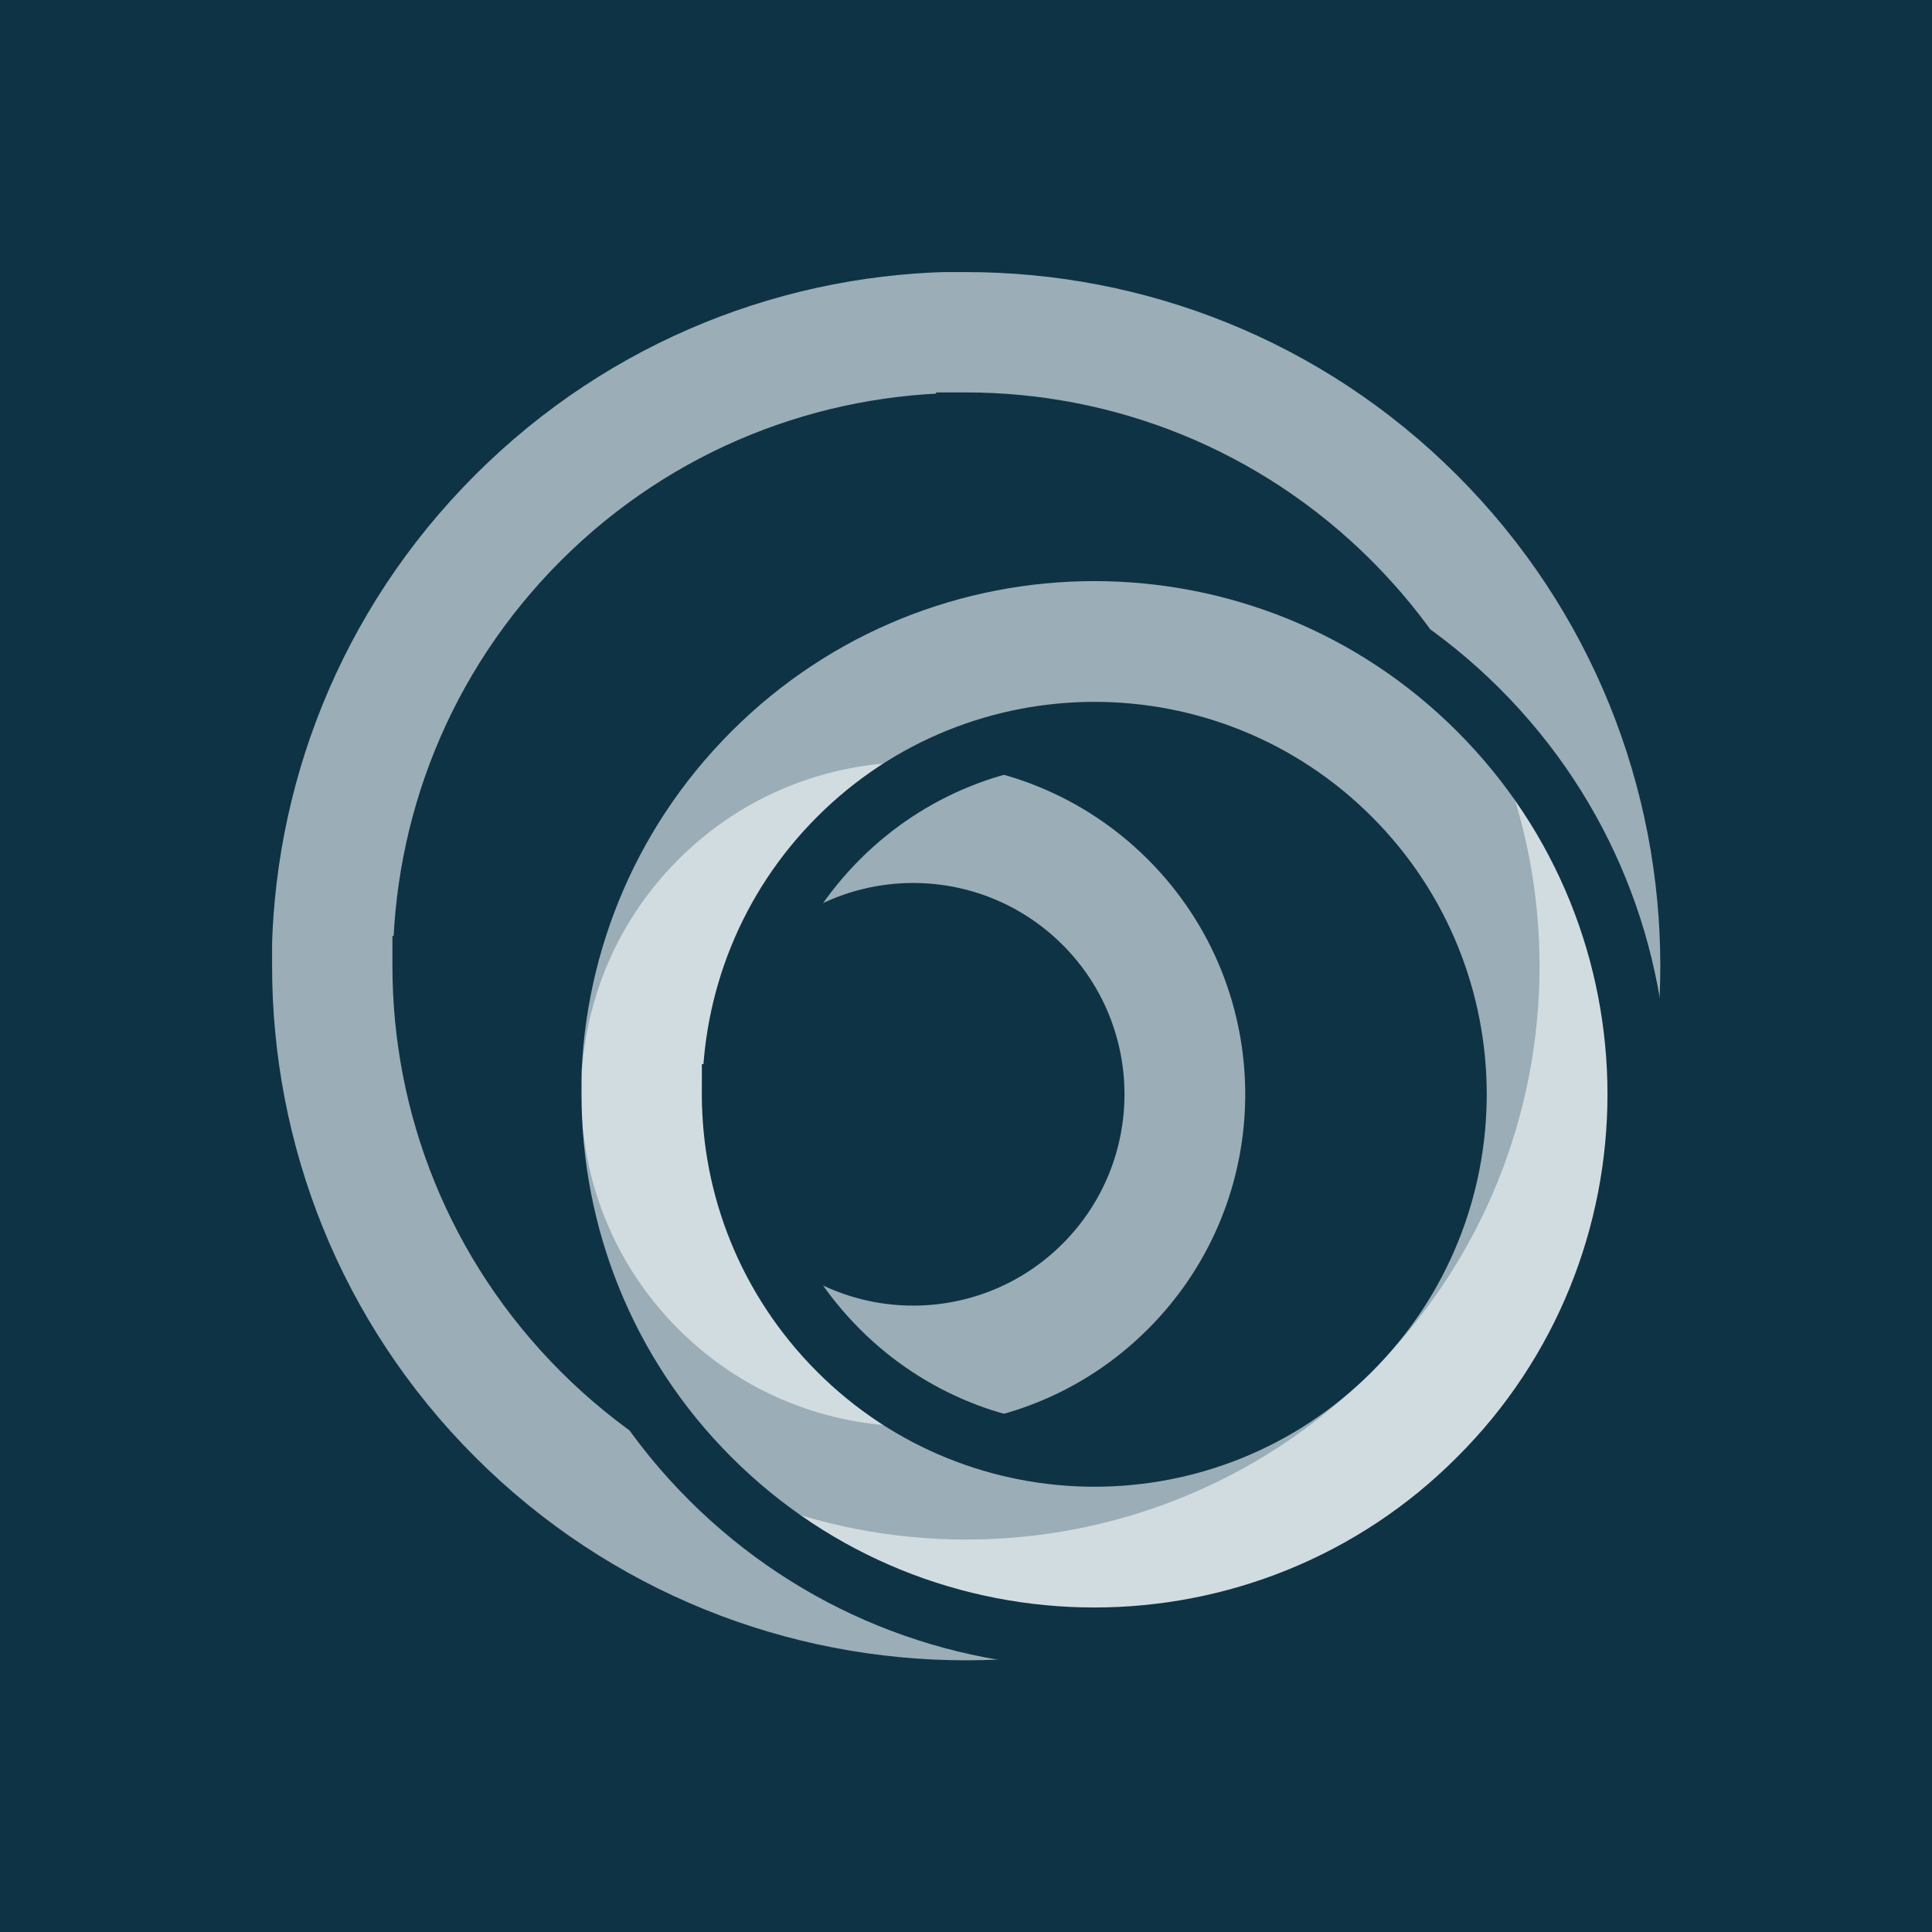 <svg width="1024" height="1024" viewBox="0 0 1024 1024" fill="none" xmlns="http://www.w3.org/2000/svg">
<g id="Dark Icon">
<rect width="1024" height="1024" fill="#0E3345"/>
<g id="Logo">
<g id="Primary">
<g id="inner">
<mask id="path-1-outside-1" maskUnits="userSpaceOnUse" x="276" y="372" width="416" height="416" fill="black">
<rect fill="white" x="276" y="372" width="416" height="416"/>
<path fill-rule="evenodd" clip-rule="evenodd" d="M483.997 676C459.425 676 434.853 666.626 416.111 647.884C397.368 629.142 388 604.571 388 580C388 555.429 397.375 530.858 416.111 512.11C434.853 493.374 459.425 484 483.997 484C508.575 484 533.147 493.374 551.889 512.11C570.632 530.858 580 555.429 580 580C580 604.571 570.632 629.142 551.889 647.884C533.147 666.626 508.575 676 483.997 676ZM483.997 772C533.131 772 582.265 753.257 619.761 715.766C657.252 678.269 676 629.135 676 580C676 530.871 657.252 481.736 619.761 444.24C582.265 406.748 533.131 388 483.997 388C434.869 388 385.735 406.748 348.239 444.24C310.748 481.736 292 530.871 292 580C292 629.135 310.748 678.269 348.239 715.766C385.735 753.257 434.869 772 483.997 772Z"/>
</mask>
<path fill-rule="evenodd" clip-rule="evenodd" d="M483.997 676C459.425 676 434.853 666.626 416.111 647.884C397.368 629.142 388 604.571 388 580C388 555.429 397.375 530.858 416.111 512.11C434.853 493.374 459.425 484 483.997 484C508.575 484 533.147 493.374 551.889 512.11C570.632 530.858 580 555.429 580 580C580 604.571 570.632 629.142 551.889 647.884C533.147 666.626 508.575 676 483.997 676ZM483.997 772C533.131 772 582.265 753.257 619.761 715.766C657.252 678.269 676 629.135 676 580C676 530.871 657.252 481.736 619.761 444.24C582.265 406.748 533.131 388 483.997 388C434.869 388 385.735 406.748 348.239 444.24C310.748 481.736 292 530.871 292 580C292 629.135 310.748 678.269 348.239 715.766C385.735 753.257 434.869 772 483.997 772Z" fill="#F1F9FC" fill-opacity="0.62"/>
<path d="M416.111 512.11L404.799 500.794L404.793 500.8L416.111 512.11ZM551.889 512.11L563.205 500.798L563.201 500.794L551.889 512.11ZM619.761 715.766L631.074 727.08L631.076 727.079L619.761 715.766ZM619.761 444.24L631.076 432.927L631.074 432.925L619.761 444.24ZM348.239 444.24L336.926 432.925L336.924 432.927L348.239 444.24ZM348.239 715.766L336.924 727.079L336.926 727.08L348.239 715.766ZM483.997 660C463.494 660 443.045 652.191 427.424 636.57L404.797 659.198C426.661 681.061 455.356 692 483.997 692V660ZM427.424 636.57C411.805 620.951 404 600.504 404 580H372C372 608.638 382.931 637.333 404.797 659.198L427.424 636.57ZM404 580C404 559.499 411.809 539.049 427.428 523.42L404.793 500.8C382.94 522.668 372 551.359 372 580H404ZM427.422 523.426C443.044 507.81 463.494 500 483.997 500V468C455.356 468 426.662 478.939 404.799 500.794L427.422 523.426ZM483.997 500C504.506 500 524.956 507.81 540.578 523.426L563.201 500.794C541.337 478.938 512.644 468 483.997 468V500ZM540.574 523.422C556.195 539.048 564 559.497 564 580H596C596 551.362 585.068 522.668 563.205 500.798L540.574 523.422ZM564 580C564 600.504 556.195 620.951 540.576 636.57L563.203 659.198C585.069 637.333 596 608.638 596 580H564ZM540.576 636.57C524.955 652.19 504.506 660 483.997 660V692C512.644 692 541.339 681.061 563.203 659.198L540.576 636.57ZM483.997 788C537.201 788 590.457 767.692 631.074 727.08L608.448 704.451C574.073 738.822 529.061 756 483.997 756V788ZM631.076 727.079C671.686 686.462 692 633.206 692 580H660C660 625.063 642.818 670.076 608.447 704.453L631.076 727.079ZM692 580C692 526.799 671.686 473.543 631.076 432.927L608.447 455.552C642.818 489.929 660 534.942 660 580H692ZM631.074 432.925C590.458 392.314 537.202 372 483.997 372V404C529.06 404 574.072 421.182 608.448 455.554L631.074 432.925ZM483.997 372C430.797 372 377.542 392.315 336.926 432.925L359.552 455.554C393.928 421.182 438.94 404 483.997 404V372ZM336.924 432.927C296.314 473.543 276 526.799 276 580H308C308 534.942 325.182 489.929 359.553 455.552L336.924 432.927ZM276 580C276 633.206 296.314 686.462 336.924 727.079L359.553 704.453C325.182 670.076 308 625.063 308 580H276ZM336.926 727.08C377.542 767.692 430.798 788 483.997 788V756C438.939 756 393.927 738.823 359.552 704.451L336.926 727.08Z" fill="#0E3345" mask="url(#path-1-outside-1)"/>
</g>
<g id="outer">
<mask id="path-3-outside-2" maskUnits="userSpaceOnUse" x="112" y="112" width="800" height="800" fill="black">
<rect fill="white" x="112" y="112" width="800" height="800"/>
<path fill-rule="evenodd" clip-rule="evenodd" d="M308.535 715.681C252.175 659.326 224 585.656 224 512.109H224.218C224.218 438.422 252.325 364.741 308.535 308.531C364.745 252.32 438.426 224.218 512.112 224.218V224C585.658 224 659.327 252.175 715.682 308.531C771.892 364.741 800 438.422 800 512.109C800 585.795 771.898 659.471 715.682 715.681C659.472 771.898 585.792 800 512.112 800C438.426 800 364.745 771.898 308.535 715.681ZM512.003 896C610.268 896 708.544 858.508 783.523 783.528C858.508 708.543 896 610.266 896 512C896 413.734 858.508 315.457 783.523 240.477C708.678 165.632 610.397 128.204 512.003 128.209V128C413.732 128 315.456 165.487 240.477 240.477C165.492 315.457 128 413.734 128 512H128.209C128.209 610.4 165.632 708.682 240.477 783.528C315.456 858.508 413.732 896 512.003 896Z"/>
</mask>
<path fill-rule="evenodd" clip-rule="evenodd" d="M308.535 715.681C252.175 659.326 224 585.656 224 512.109H224.218C224.218 438.422 252.325 364.741 308.535 308.531C364.745 252.32 438.426 224.218 512.112 224.218V224C585.658 224 659.327 252.175 715.682 308.531C771.892 364.741 800 438.422 800 512.109C800 585.795 771.898 659.471 715.682 715.681C659.472 771.898 585.792 800 512.112 800C438.426 800 364.745 771.898 308.535 715.681ZM512.003 896C610.268 896 708.544 858.508 783.523 783.528C858.508 708.543 896 610.266 896 512C896 413.734 858.508 315.457 783.523 240.477C708.678 165.632 610.397 128.204 512.003 128.209V128C413.732 128 315.456 165.487 240.477 240.477C165.492 315.457 128 413.734 128 512H128.209C128.209 610.4 165.632 708.682 240.477 783.528C315.456 858.508 413.732 896 512.003 896Z" fill="#F1F9FC" fill-opacity="0.62"/>
<path d="M308.535 715.681L319.85 704.368L319.848 704.367L308.535 715.681ZM224 512.109V496.109H208V512.109H224ZM224.218 512.109V528.109H240.218V512.109H224.218ZM512.112 224.218V240.218H528.112V224.218H512.112ZM512.112 224V208H496.112V224H512.112ZM715.682 308.531L726.996 297.217L715.682 308.531ZM715.682 715.681L704.369 704.367L704.368 704.368L715.682 715.681ZM783.523 783.528L772.21 772.214L783.523 783.528ZM783.523 240.477L772.21 251.791L772.21 251.791L783.523 240.477ZM512.003 128.209H496.003V144.21L512.004 144.209L512.003 128.209ZM512.003 128H528.003V112H512.003V128ZM240.477 240.477L251.79 251.791L251.791 251.79L240.477 240.477ZM128 512H112V528H128V512ZM128.209 512H144.209V496H128.209V512ZM240.477 783.528L229.163 794.842L240.477 783.528ZM319.848 704.367C266.596 651.119 240 581.566 240 512.109H208C208 589.746 237.754 667.533 297.222 726.996L319.848 704.367ZM224 528.109H224.218V496.109H224V528.109ZM240.218 512.109C240.218 442.492 266.76 372.933 319.849 319.844L297.221 297.217C237.89 356.549 208.218 434.353 208.218 512.109H240.218ZM319.849 319.844C372.937 266.756 442.494 240.218 512.112 240.218V208.218C434.357 208.218 356.553 237.884 297.221 297.217L319.849 319.844ZM528.112 224.218V224H496.112V224.218H528.112ZM512.112 240C581.568 240 651.121 266.596 704.369 319.844L726.996 297.217C667.534 237.754 589.748 208 512.112 208V240ZM704.369 319.844C757.457 372.933 784 442.492 784 512.109H816C816 434.353 786.327 356.549 726.996 297.217L704.369 319.844ZM784 512.109C784 581.726 757.462 651.279 704.369 704.367L726.995 726.996C786.333 667.663 816 589.865 816 512.109H784ZM704.368 704.368C651.28 757.462 581.723 784 512.112 784V816C589.861 816 667.665 786.333 726.997 726.995L704.368 704.368ZM512.112 784C442.494 784 372.937 757.462 319.85 704.368L297.221 726.995C356.553 786.333 434.357 816 512.112 816V784ZM512.003 912C614.339 912 716.737 872.942 794.837 794.842L772.21 772.214C700.352 844.073 606.198 880 512.003 880V912ZM794.837 794.842C872.942 716.736 912 614.337 912 512H880C880 606.196 844.073 700.35 772.21 772.214L794.837 794.842ZM912 512C912 409.664 872.942 307.264 794.837 229.163L772.21 251.791C844.073 323.65 880 417.804 880 512H912ZM794.837 229.164C716.862 151.187 614.452 112.203 512.002 112.209L512.004 144.209C606.341 144.204 700.495 180.076 772.21 251.791L794.837 229.164ZM528.003 128.209V128H496.003V128.209H528.003ZM512.003 112C409.662 112 307.263 151.052 229.162 229.164L251.791 251.79C323.648 179.922 417.801 144 512.003 144V112ZM229.163 229.163C151.058 307.264 112 409.664 112 512H144C144 417.804 179.927 323.65 251.79 251.791L229.163 229.163ZM128 528H128.209V496H128V528ZM112.209 512C112.209 614.455 151.187 716.865 229.163 794.842L251.79 772.214C180.077 700.5 144.209 606.345 144.209 512H112.209ZM229.163 794.842C307.263 872.942 409.662 912 512.003 912V880C417.802 880 323.648 844.073 251.79 772.214L229.163 794.842Z" fill="#0E3345" mask="url(#path-3-outside-2)"/>
</g>
<g id="middle">
<mask id="path-5-outside-3" maskUnits="userSpaceOnUse" x="276" y="276" width="608" height="608" fill="black">
<rect fill="white" x="276" y="276" width="608" height="608"/>
<path fill-rule="evenodd" clip-rule="evenodd" d="M444.427 715.77C406.811 678.13 388 629.003 388 580H388.231C388.231 530.861 406.965 481.715 444.427 444.23C481.895 406.745 531.004 388 580.113 388C629.228 388 678.337 406.745 715.798 444.23C753.266 481.715 772 530.861 772 580C772 629.145 753.266 678.285 715.798 715.77C678.337 753.255 629.228 772 580.113 772C531.004 772 481.895 753.255 444.427 715.77ZM579.997 868C653.7 868 727.402 839.88 783.641 783.641C839.88 727.402 868 653.694 868 579.997C868 506.3 839.88 432.592 783.641 376.359C727.402 320.12 653.7 292 579.997 292C506.3 292 432.598 320.12 376.359 376.359C320.12 432.592 292 506.3 292 579.997H292.214C292.214 653.832 320.263 727.545 376.359 783.641C432.598 839.88 506.3 868 579.997 868Z"/>
</mask>
<path fill-rule="evenodd" clip-rule="evenodd" d="M444.427 715.77C406.811 678.13 388 629.003 388 580H388.231C388.231 530.861 406.965 481.715 444.427 444.23C481.895 406.745 531.004 388 580.113 388C629.228 388 678.337 406.745 715.798 444.23C753.266 481.715 772 530.861 772 580C772 629.145 753.266 678.285 715.798 715.77C678.337 753.255 629.228 772 580.113 772C531.004 772 481.895 753.255 444.427 715.77ZM579.997 868C653.7 868 727.402 839.88 783.641 783.641C839.88 727.402 868 653.694 868 579.997C868 506.3 839.88 432.592 783.641 376.359C727.402 320.12 653.7 292 579.997 292C506.3 292 432.598 320.12 376.359 376.359C320.12 432.592 292 506.3 292 579.997H292.214C292.214 653.832 320.263 727.545 376.359 783.641C432.598 839.88 506.3 868 579.997 868Z" fill="#F1F9FC" fill-opacity="0.62"/>
<path d="M444.427 715.77L433.11 727.08L433.111 727.081L444.427 715.77ZM388 580V564H372V580H388ZM388.231 580V596H404.231V580H388.231ZM444.427 444.23L433.111 432.919L433.11 432.92L444.427 444.23ZM715.798 444.23L704.481 455.541L704.482 455.542L715.798 444.23ZM715.798 715.77L704.482 704.458L704.481 704.459L715.798 715.77ZM783.641 376.359L772.328 387.672L772.328 387.673L783.641 376.359ZM376.359 376.359L387.672 387.673L387.672 387.672L376.359 376.359ZM292 579.997H276V595.997H292V579.997ZM292.214 579.997H308.214V563.997H292.214V579.997ZM455.744 704.459C421.225 669.919 404 624.903 404 580H372C372 633.103 392.397 686.342 433.11 727.08L455.744 704.459ZM388 596H388.231V564H388V596ZM404.231 580C404.231 534.926 421.403 489.903 455.744 455.541L433.11 432.92C392.527 473.528 372.231 526.795 372.231 580H404.231ZM455.743 455.542C490.091 421.178 535.076 404 580.113 404V372C526.931 372 473.699 392.313 433.111 432.919L455.743 455.542ZM580.113 404C625.155 404 670.14 421.179 704.481 455.541L727.116 432.92C686.533 392.312 633.3 372 580.113 372V404ZM704.482 455.542C738.828 489.904 756 534.927 756 580H788C788 526.795 767.704 473.527 727.115 432.919L704.482 455.542ZM756 580C756 625.079 738.829 670.096 704.482 704.458L727.115 727.081C767.704 686.473 788 633.211 788 580H756ZM704.481 704.459C670.14 738.821 625.155 756 580.113 756V788C633.3 788 686.533 767.688 727.116 727.08L704.481 704.459ZM580.113 756C535.076 756 490.091 738.822 455.743 704.458L433.111 727.081C473.699 767.687 526.931 788 580.113 788V756ZM579.997 884C657.77 884 735.595 854.315 794.955 794.955L772.328 772.328C719.209 825.446 649.629 852 579.997 852V884ZM794.955 794.955C854.315 735.595 884 657.765 884 579.997H852C852 649.624 825.446 719.209 772.328 772.328L794.955 794.955ZM884 579.997C884 502.23 854.315 424.399 794.954 365.044L772.328 387.673C825.446 440.786 852 510.371 852 579.997H884ZM794.955 365.045C735.595 305.685 657.77 276 579.997 276V308C649.629 308 719.209 334.554 772.328 387.672L794.955 365.045ZM579.997 276C502.229 276 424.405 305.685 365.045 365.045L387.672 387.672C440.791 334.554 510.371 308 579.997 308V276ZM365.046 365.044C305.685 424.399 276 502.23 276 579.997H308C308 510.371 334.554 440.786 387.672 387.673L365.046 365.044ZM292 595.997H292.214V563.997H292V595.997ZM276.214 579.997C276.214 657.881 305.814 735.724 365.045 794.955L387.672 772.328C334.711 719.366 308.214 649.782 308.214 579.997H276.214ZM365.045 794.955C424.405 854.315 502.229 884 579.997 884V852C510.371 852 440.791 825.446 387.672 772.328L365.045 794.955Z" fill="#0E3345" mask="url(#path-5-outside-3)"/>
</g>
</g>
</g>
</g>
</svg>
